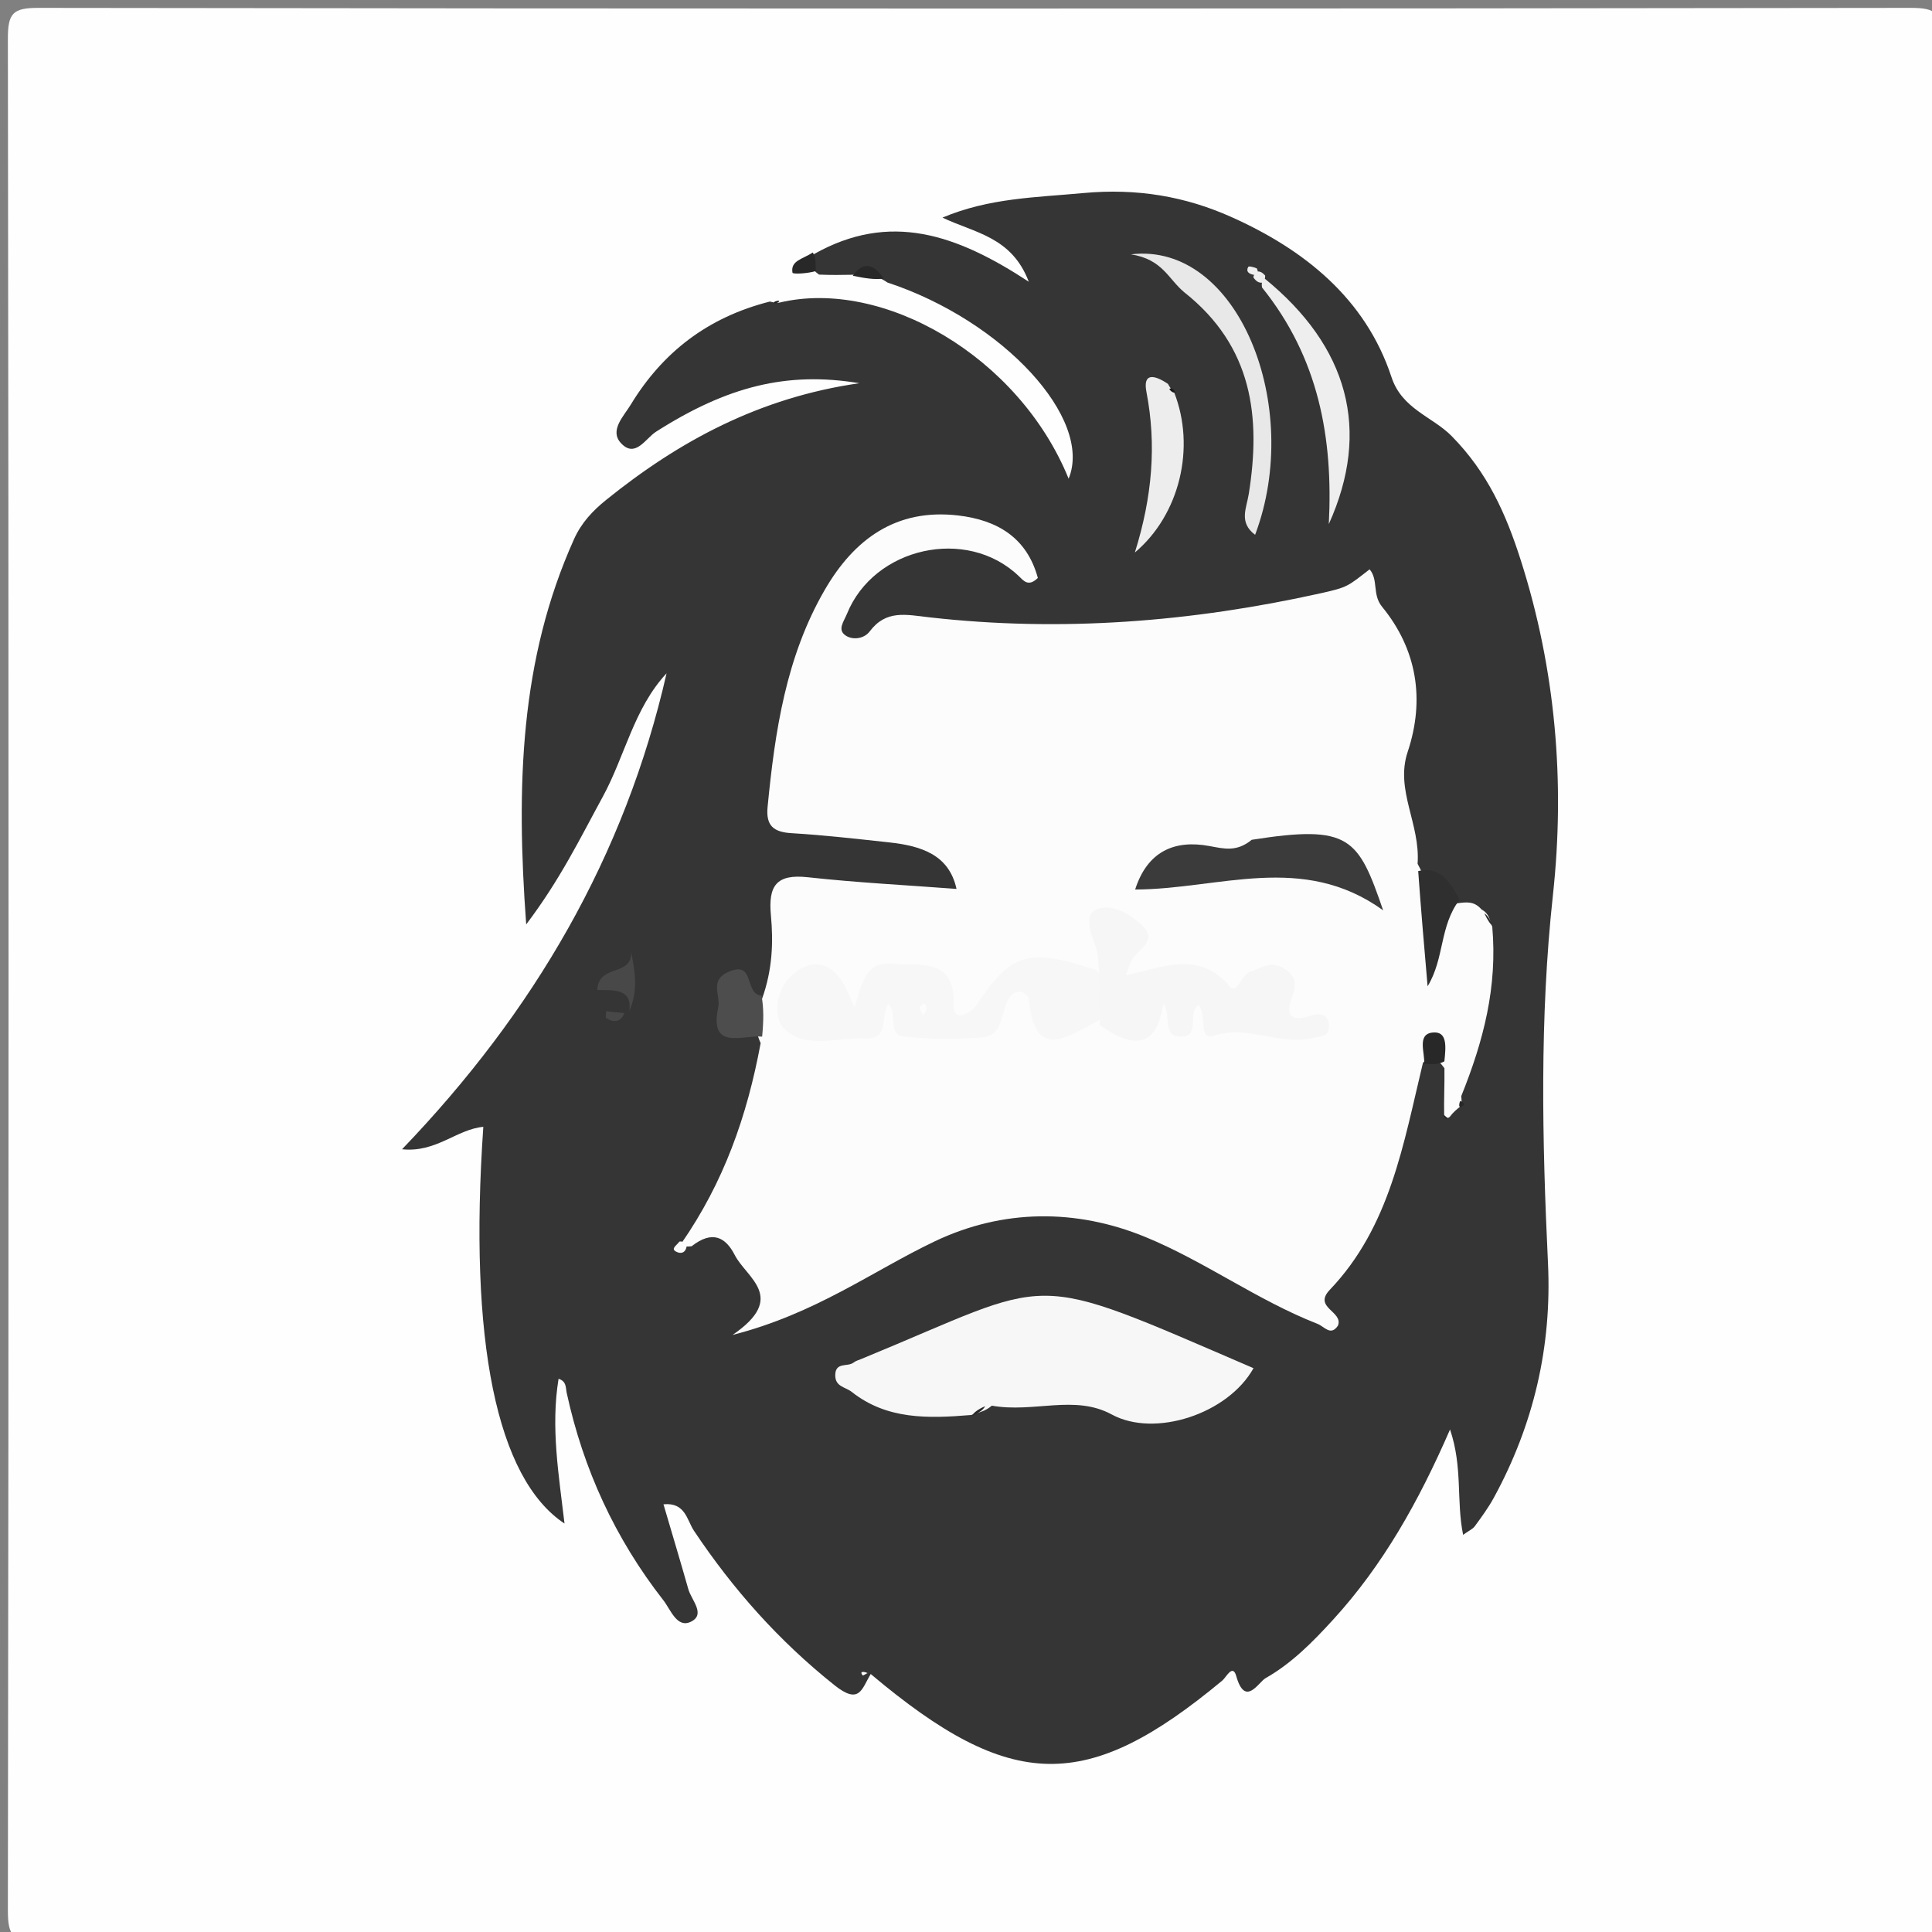 <svg version="1.1" id="Layer_1" xmlns="http://www.w3.org/2000/svg" xmlns:xlink="http://www.w3.org/1999/xlink" x="0px" y="0px"
	 width="100%" viewBox="0 0 225 225" enable-background="new 0 0 225 225" xml:space="preserve">
<rect x="0" y="0" width="225" height="225" fill="#808080" stroke="none"/>
<path fill="#FEFEFE" opacity="1" stroke="none" 
	d="
M226,87 
	C226,132.5 225.963,177.5 226.083,222.5 
	C226.091,225.483 225.482,226.087 222.5,226.082 
	C149.833,225.977 77.167,225.977 4.5,226.082 
	C1.518,226.087 0.913,225.482 0.918,222.5 
	C1.023,149.833 1.023,77.167 0.918,4.5 
	C0.913,1.518 1.518,0.913 4.5,0.918 
	C77.167,1.023 149.833,1.023 222.5,0.918 
	C225.482,0.913 226.101,1.516 226.085,4.5 
	C225.94,31.833 226,59.167 226,87 
z"/>
<path fill="#353535" opacity="1" stroke="none" 
	d="
M101.402,194.954 
	C100.353,196.699 100.112,198.589 97.187,196.26 
	C90.723,191.112 85.37,185.092 80.812,178.263 
	C79.998,177.042 79.825,174.939 77.268,175.191 
	C78.26,178.566 79.239,181.82 80.167,185.088 
	C80.527,186.359 82.219,188.003 80.463,188.866 
	C78.84,189.664 78.105,187.454 77.255,186.366 
	C71.65,179.192 67.93,171.114 65.999,162.217 
	C65.864,161.595 66,160.878 65.05,160.574 
	C64.123,166.234 65.085,171.799 65.743,177.43 
	C57.833,172.192 54.559,156.176 56.287,131.23 
	C53.169,131.519 50.79,134.26 46.821,133.843 
	C62.176,117.861 72.776,99.706 77.629,78.412 
	C73.819,82.495 72.78,88.063 70.191,92.803 
	C67.603,97.543 65.26,102.405 61.281,107.656 
	C60.099,91.521 60.541,76.809 66.856,62.78 
	C67.713,60.877 69.027,59.482 70.591,58.22 
	C79.099,51.357 88.463,46.296 100.083,44.628 
	C91.628,43.225 84.66,45.016 76.407,50.274 
	C75.181,51.055 73.984,53.413 72.312,51.602 
	C70.952,50.129 72.633,48.481 73.446,47.142 
	C77.138,41.064 82.383,36.958 89.667,35.116 
	C90.202,35.239 90.369,35.328 90.76,35.244 
	C102.818,32.363 118.67,41.516 124.452,55.749 
	C127.322,48.795 116.878,37.363 103.338,32.896 
	C102.017,31.955 100.851,31.995 99.347,31.998 
	C97.927,32.021 96.855,32.043 95.387,31.98 
	C94.431,31.322 94.263,30.662 94.769,29.606 
	C103.636,24.6 111.391,27.289 119.813,32.811 
	C117.811,27.55 113.48,27.128 109.759,25.341 
	C115.23,23.044 120.612,23.001 126.147,22.485 
	C132.461,21.897 138.076,22.892 143.376,25.26 
	C151.816,29.031 159.019,34.711 162.055,43.926 
	C163.279,47.642 166.817,48.516 169.046,50.772 
	C173.257,55.035 175.391,59.875 177.101,65.221 
	C181.173,77.949 182.28,91.121 180.854,104.228 
	C179.294,118.56 179.598,132.797 180.277,147.097 
	C180.739,156.8 178.617,165.912 173.968,174.43 
	C173.334,175.591 172.541,176.67 171.758,177.741 
	C171.512,178.079 171.06,178.267 170.394,178.744 
	C169.581,174.773 170.37,170.892 168.87,166.48 
	C165.192,174.93 161.046,182.281 155.278,188.6 
	C152.909,191.195 150.447,193.704 147.391,195.436 
	C146.562,195.905 145.008,198.871 143.971,195.188 
	C143.561,193.731 142.795,195.346 142.362,195.706 
	C126.557,208.845 117.762,208.728 101.402,194.954 
z"/>
<path fill="#282828" opacity="1" stroke="none" 
	d="
M99.319,32.117 
	C100.322,30.663 101.607,30.433 102.908,32.444 
	C101.869,32.589 100.754,32.412 99.319,32.117 
z"/>
<path fill="#282828" opacity="1" stroke="none" 
	d="
M94.657,29.404 
	C94.992,29.956 95,30.602 95,31.572 
	C94.05,31.856 92.327,31.957 92.292,31.756 
	C92.038,30.336 93.517,30.171 94.657,29.404 
z"/>
<path fill="#1F1F1F" opacity="1" stroke="none" 
	d="
M90.743,35.03 
	C90.731,35.2 90.477,35.328 90.129,35.303 
	C90.036,35.149 90.5,34.988 90.743,35.03 
z"/>
<path fill="#FCFCFC" opacity="1" stroke="none" 
	d="
M79.352,144.801 
	C84.285,137.686 86.997,130.033 88.585,121.483 
	C87.769,119.596 87.659,118.115 88.754,116.305 
	C89.961,112.928 90.072,109.729 89.78,106.607 
	C89.457,103.151 90.413,101.763 94.072,102.163 
	C99.834,102.794 105.632,103.088 111.394,103.523 
	C110.521,99.489 107.203,98.5 103.507,98.099 
	C99.736,97.69 95.963,97.257 92.179,97.031 
	C90.071,96.905 89.182,96.153 89.394,93.971 
	C90.25,85.176 91.533,76.481 96.057,68.685 
	C99.478,62.788 104.362,59.192 111.574,60.03 
	C116.157,60.562 119.596,62.623 120.867,67.306 
	C119.754,68.404 119.194,67.613 118.627,67.073 
	C112.583,61.31 101.782,63.714 98.635,71.491 
	C98.261,72.416 97.443,73.388 98.563,74.063 
	C99.366,74.547 100.64,74.391 101.285,73.534 
	C103.191,71 105.487,71.581 108.218,71.891 
	C123.544,73.633 138.745,72.437 153.782,69.098 
	C156.959,68.393 156.938,68.295 159.504,66.305 
	C160.557,67.544 159.783,69.23 160.955,70.662 
	C165.028,75.634 165.964,81.481 163.938,87.559 
	C162.451,92.018 165.428,95.922 165.092,100.596 
	C166.841,103.661 166.232,106.78 167.007,109.427 
	C166.799,110.272 167.852,109.887 167.186,109.909 
	C167.019,109.915 167.028,109.768 167.066,109.451 
	C167.271,107.741 167.901,106.277 169.711,105.196 
	C170.867,105.041 171.699,104.953 172.537,105.915 
	C173.435,106.41 173.468,107.072 173.789,107.937 
	C174.402,114.91 172.783,121.192 170.176,127.656 
	C170.212,128.217 170.278,128.41 170.12,128.812 
	C169.574,129.267 169.251,129.513 168.847,130.056 
	C168.615,130.279 168.464,130.205 168.186,129.915 
	C168.15,128.066 168.243,126.433 168.219,124.405 
	C167.488,123.444 166.903,122.715 165.721,123.758 
	C163.432,133.253 161.892,142.848 154.876,150.202 
	C152.868,152.307 156.49,152.72 155.814,154.388 
	C154.968,155.639 154.264,154.499 153.428,154.171 
	C146.397,151.418 140.236,146.854 133.328,144.033 
	C125.353,140.774 116.817,140.768 108.84,144.577 
	C101.577,148.043 95.014,152.988 85.312,155.467 
	C91.725,151.083 86.949,148.856 85.566,146.155 
	C84.51,144.093 82.965,143.235 80.548,145.138 
	C79.931,145.204 79.666,145.2 79.352,144.801 
z"/>
<path fill="#F7F7F7" opacity="1" stroke="none" 
	d="
M113.113,164.789 
	C108.032,165.214 103.269,165.327 99.187,162.096 
	C98.461,161.522 97.263,161.515 97.273,160.152 
	C97.284,158.577 98.722,159.221 99.395,158.69 
	C99.648,158.491 99.987,158.397 100.293,158.272 
	C123.382,148.786 119.059,147.752 145.983,159.338 
	C143.014,164.668 134.488,167.458 129.482,164.734 
	C125.14,162.37 120.419,164.577 115.509,163.704 
	C114.667,164.414 114.001,164.464 113.113,164.789 
z"/>
<path fill="#E8E8E8" opacity="1" stroke="none" 
	d="
M137.909,34.029 
	C136.039,32.472 135.405,30.205 131.708,29.62 
	C144.172,28.13 151.821,47.32 146.169,62.285 
	C144.241,60.834 145.166,59.2 145.435,57.505 
	C146.847,48.595 145.91,40.356 137.909,34.029 
z"/>
<path fill="#EEEEEE" opacity="1" stroke="none" 
	d="
M147.237,32.403 
	C157.037,40.368 159.689,50.11 154.752,61.039 
	C155.27,51.029 153.588,41.683 146.968,33.469 
	C146.905,32.959 146.958,32.773 147.237,32.403 
z"/>
<path fill="#EDEDED" opacity="1" stroke="none" 
	d="
M136.746,45.708 
	C139.26,52.106 137.4,59.935 132.165,64.348 
	C134.191,57.872 134.704,51.812 133.513,45.641 
	C133.08,43.395 134.413,43.627 136.017,44.706 
	C136.308,45.208 136.413,45.369 136.746,45.708 
z"/>
<path fill="#2F2F2F" opacity="1" stroke="none" 
	d="
M169.986,104.769 
	C167.618,107.88 168.25,111.585 166.258,114.862 
	C165.883,110.535 165.509,106.208 165.162,101.443 
	C167.697,100.862 168.821,102.634 169.986,104.769 
z"/>
<path fill="#4D4D4D" opacity="1" stroke="none" 
	d="
M88.689,115.956 
	C88.963,117.462 88.931,118.925 88.758,120.725 
	C86.457,120.511 82.57,122.392 83.642,117.328 
	C83.948,115.885 82.556,114.147 84.899,113.155 
	C87.986,111.847 86.628,115.77 88.689,115.956 
z"/>
<path fill="#484848" opacity="1" stroke="none" 
	d="
M73.286,117.739 
	C73.693,115.045 71.243,115.327 69.562,115.294 
	C69.691,112.204 73.627,113.788 73.508,110.856 
	C73.948,113.21 74.354,115.338 73.286,117.739 
z"/>
<path fill="#282828" opacity="1" stroke="none" 
	d="
M165.855,123.89 
	C165.973,122.647 164.981,120.443 166.836,120.249 
	C168.597,120.066 168.385,121.905 168.211,123.608 
	C167.502,123.982 166.903,123.954 165.855,123.89 
z"/>
<path fill="#484848" opacity="1" stroke="none" 
	d="
M72.706,117.984 
	C72.367,118.926 71.562,119.208 70.594,118.554 
	C70.474,118.473 70.594,118.038 70.603,117.767 
	C71.206,117.834 71.809,117.901 72.706,117.984 
z"/>
<path fill="#FCFCFC" opacity="1" stroke="none" 
	d="
M79.98,145 
	C79.908,145.93 79.283,146.069 78.727,145.759 
	C78.109,145.414 78.746,145.095 79.123,144.597 
	C79.457,144.534 79.61,144.663 79.98,145 
z"/>
<path fill="#2F2F2F" opacity="1" stroke="none" 
	d="
M173.916,107.886 
	C173.592,107.705 173.257,107.191 172.868,106.367 
	C173.177,106.556 173.541,107.054 173.916,107.886 
z"/>
<path fill="#282828" opacity="1" stroke="none" 
	d="
M113.169,164.921 
	C113.352,164.542 113.871,164.136 114.722,163.767 
	C114.538,164.167 114.022,164.529 113.169,164.921 
z"/>
<path fill="#EEEEEE" opacity="1" stroke="none" 
	d="
M146.206,32.043 
	C145.421,31.929 145.081,31.637 145.359,31.094 
	C145.42,30.974 145.871,31.053 146.365,31.255 
	C146.552,31.651 146.517,31.832 146.206,32.043 
z"/>
<path fill="#EEEEEE" opacity="1" stroke="none" 
	d="
M147.02,32.924 
	C146.577,32.957 146.303,32.768 145.98,32.326 
	C145.931,32.073 146.249,31.761 146.418,31.615 
	C146.813,31.598 147.017,31.753 147.332,32.078 
	C147.372,32.381 147.281,32.542 147.02,32.924 
z"/>
<path fill="#282828" opacity="1" stroke="none" 
	d="
M170.075,128.95 
	C169.9,128.845 169.903,128.669 170.026,128.259 
	C170.276,128.225 170.42,128.418 170.518,128.633 
	C170.534,128.667 170.346,128.795 170.075,128.95 
z"/>
<path fill="#282828" opacity="1" stroke="none" 
	d="
M168.104,129.848 
	C168.057,129.699 168.382,130.066 168.573,130.209 
	C168.437,130.427 168.232,130.309 168.104,129.848 
z"/>
<path fill="#1B1B1B" opacity="1" stroke="none" 
	d="
M136.895,45.706 
	C136.694,45.776 136.415,45.664 136.169,45.3 
	C136.455,45.145 136.66,45.305 136.895,45.706 
z"/>
<path fill="#FEFEFE" opacity="1" stroke="none" 
	d="
M101.097,194.814 
	C100.891,194.9 100.516,195.161 100.479,195.12 
	C100.176,194.781 100.291,194.6 100.898,194.783 
	C101.053,194.916 101.085,194.848 101.097,194.814 
z"/>
<path fill="#F7F7F7" opacity="1" stroke="none" 
	d="
M128.315,118.645 
	C124.493,120.617 120.479,123.848 119.832,116.395 
	C119.802,116.056 119.23,115.525 118.88,115.5 
	C117.926,115.432 117.449,116.18 117.16,116.977 
	C116.607,118.505 116.476,120.625 114.516,120.795 
	C111.428,121.065 108.266,121.063 105.193,120.697 
	C103.322,120.475 104.588,117.998 103.454,116.926 
	C102.477,118.234 103.674,121.081 100.784,120.937 
	C97.535,120.776 93.718,122.287 91.253,119.724 
	C89.985,118.405 90.349,115.237 92.286,113.518 
	C94.157,111.858 96.229,111.791 97.856,113.978 
	C98.525,114.878 98.894,116.002 99.514,117.254 
	C100.352,114.893 100.673,111.912 103.842,112.231 
	C106.904,112.539 111.323,111.392 111.037,117.008 
	C111.004,117.656 111.245,118.446 112.134,118.192 
	C112.715,118.027 113.354,117.594 113.687,117.095 
	C117.77,110.956 119.695,110.348 127.63,112.962 
	C129.515,114.611 129.419,116.409 128.315,118.645 
z"/>
<path fill="#F6F6F6" opacity="1" stroke="none" 
	d="
M128.082,119.382 
	C128.001,117.286 128.001,115.573 128.001,113.431 
	C127.907,112.181 127.95,111.313 127.691,110.547 
	C127.154,108.959 126.155,106.711 127.58,105.971 
	C129.255,105.101 131.501,106.341 132.965,107.725 
	C134.939,109.592 132.541,110.518 131.808,111.796 
	C131.574,112.204 131.461,112.683 131.125,113.576 
	C135.483,112.639 139.687,110.643 143.246,114.913 
	C144.034,115.858 144.558,113.489 145.668,113.137 
	C146.91,112.744 147.957,111.886 149.403,112.715 
	C150.856,113.548 151.094,114.527 150.515,116.016 
	C149.537,118.532 150.527,118.993 152.858,118.235 
	C153.904,117.895 154.906,118.33 154.764,119.718 
	C154.655,120.796 153.724,120.668 152.908,120.87 
	C149.031,121.828 145.322,119.298 141.274,120.626 
	C139.559,121.189 140.559,118.153 139.583,117.021 
	C138.248,117.949 139.859,120.764 137.505,120.728 
	C135.274,120.694 136.499,118.3 135.478,116.888 
	C134.652,122.369 131.708,121.948 128.082,119.382 
z"/>
<path fill="#3B3B3B" opacity="1" stroke="none" 
	d="
M145.775,97.803 
	C157.22,96.001 158.173,97.569 161.081,106.016 
	C151.68,99.234 141.973,103.565 132.199,103.594 
	C133.618,99.16 136.764,97.772 140.844,98.528 
	C142.583,98.85 144.019,99.238 145.775,97.803 
z"/>
<path fill="#FCFCFC" opacity="1" stroke="none" 
	d="
M107.115,117.295 
	C107.835,116.442 107.861,117.139 107.888,117.5 
	C107.906,117.74 107.649,118.001 107.514,118.252 
	C107.369,118.008 107.224,117.764 107.115,117.295 
z"/>
</svg>